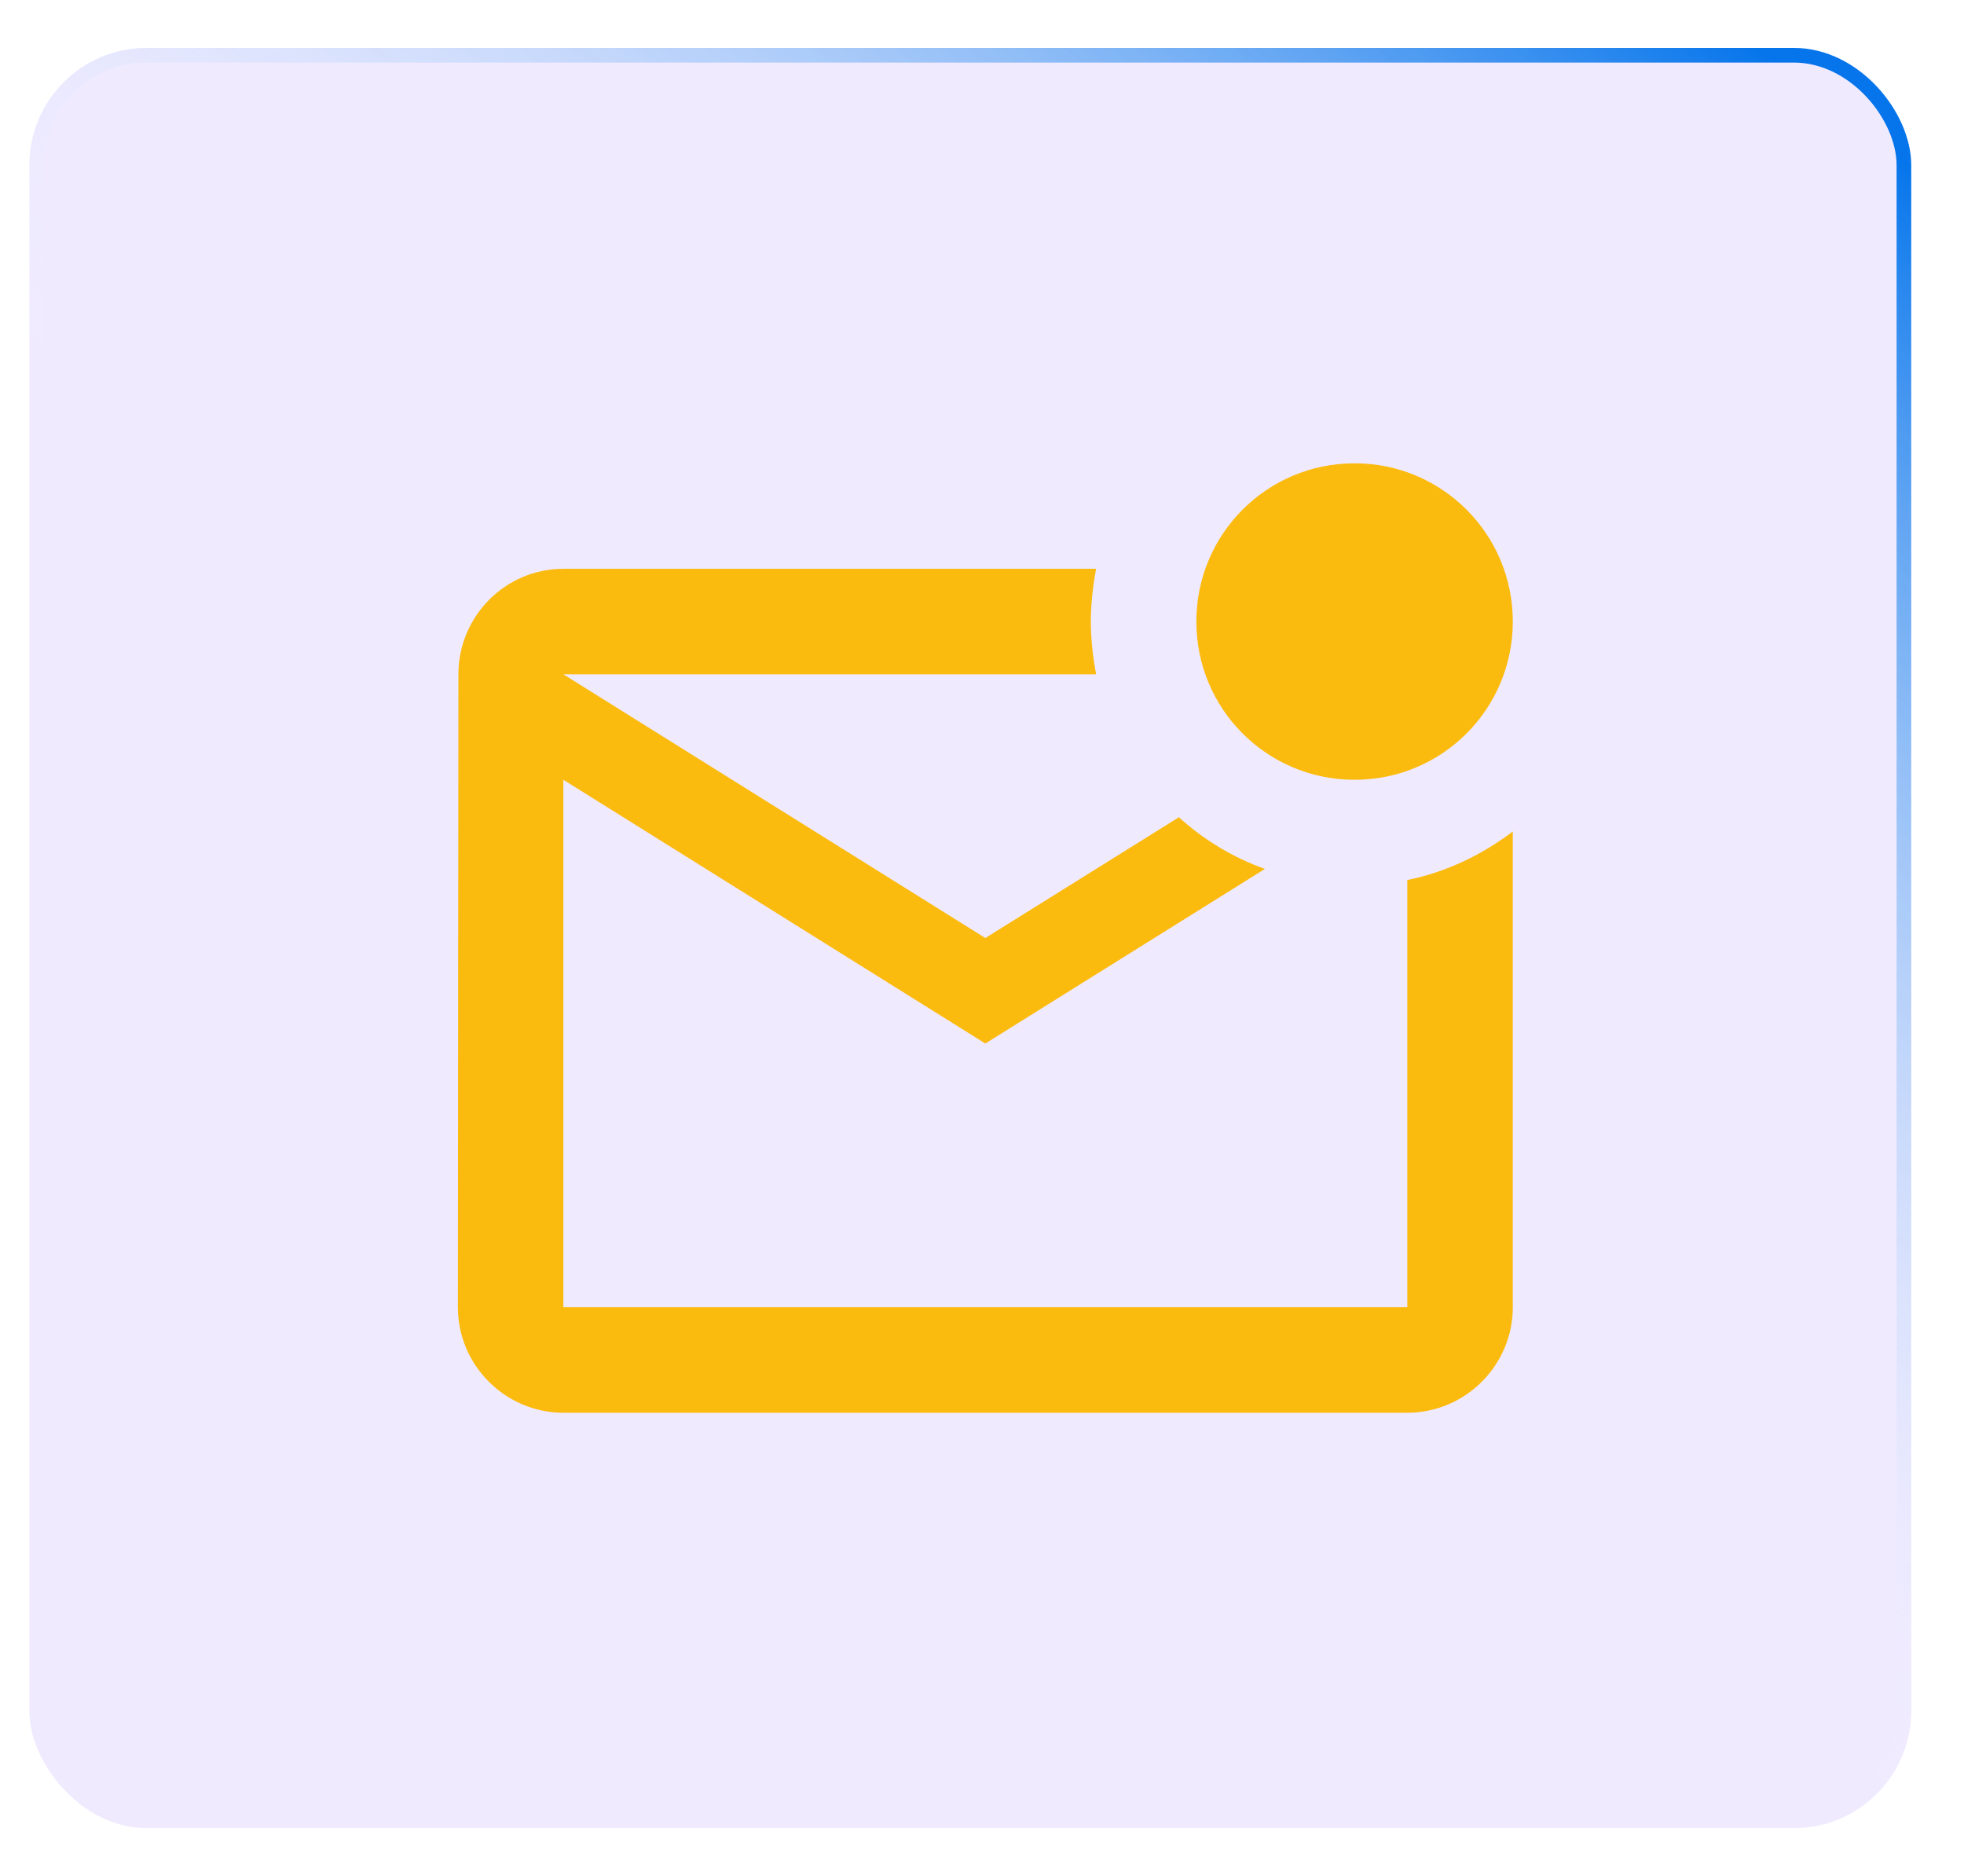 <svg width="67" height="64" viewBox="0 0 67 64" fill="none" xmlns="http://www.w3.org/2000/svg">
<g filter="url(#filter0_d_31_878)">
<rect x="1" y="1.635" width="64.2" height="60.73" rx="4" fill="#F0EAFF"/>
<rect x="1.25" y="1.885" width="63.7" height="60.23" rx="3.75" stroke="url(#paint0_linear_31_878)" stroke-width="0.5"/>
</g>
<path d="M51.608 28.365V44.596C51.608 46.575 49.989 48.195 48.009 48.195H19.219C17.24 48.195 15.62 46.575 15.62 44.596L15.638 23.003C15.638 21.024 17.24 19.404 19.219 19.404H37.393C37.285 19.98 37.213 20.592 37.213 21.204C37.213 21.815 37.285 22.427 37.393 23.003H19.219L33.614 32L40.218 27.879C41.064 28.653 42.053 29.247 43.151 29.643L33.614 35.599L19.219 26.602V44.596H48.009V30.021C49.341 29.751 50.565 29.157 51.608 28.365ZM40.812 21.204C40.812 24.191 43.223 26.602 46.21 26.602C49.197 26.602 51.608 24.191 51.608 21.204C51.608 18.217 49.197 15.805 46.21 15.805C43.223 15.805 40.812 18.217 40.812 21.204Z" fill="#FBBB0E"/>
<defs>
<filter id="filter0_d_31_878" x="0" y="0.635" width="66.2" height="62.73" filterUnits="userSpaceOnUse" color-interpolation-filters="sRGB">
<feFlood flood-opacity="0" result="BackgroundImageFix"/>
<feColorMatrix in="SourceAlpha" type="matrix" values="0 0 0 0 0 0 0 0 0 0 0 0 0 0 0 0 0 0 127 0" result="hardAlpha"/>
<feOffset/>
<feGaussianBlur stdDeviation="0.5"/>
<feComposite in2="hardAlpha" operator="out"/>
<feColorMatrix type="matrix" values="0 0 0 0 0 0 0 0 0 0 0 0 0 0 0 0 0 0 0.25 0"/>
<feBlend mode="normal" in2="BackgroundImageFix" result="effect1_dropShadow_31_878"/>
<feBlend mode="normal" in="SourceGraphic" in2="effect1_dropShadow_31_878" result="shape"/>
</filter>
<linearGradient id="paint0_linear_31_878" x1="59.995" y1="1.635" x2="32.233" y2="37.205" gradientUnits="userSpaceOnUse">
<stop stop-color="#0675EB"/>
<stop offset="1" stop-color="white" stop-opacity="0"/>
</linearGradient>
</defs>
</svg>
